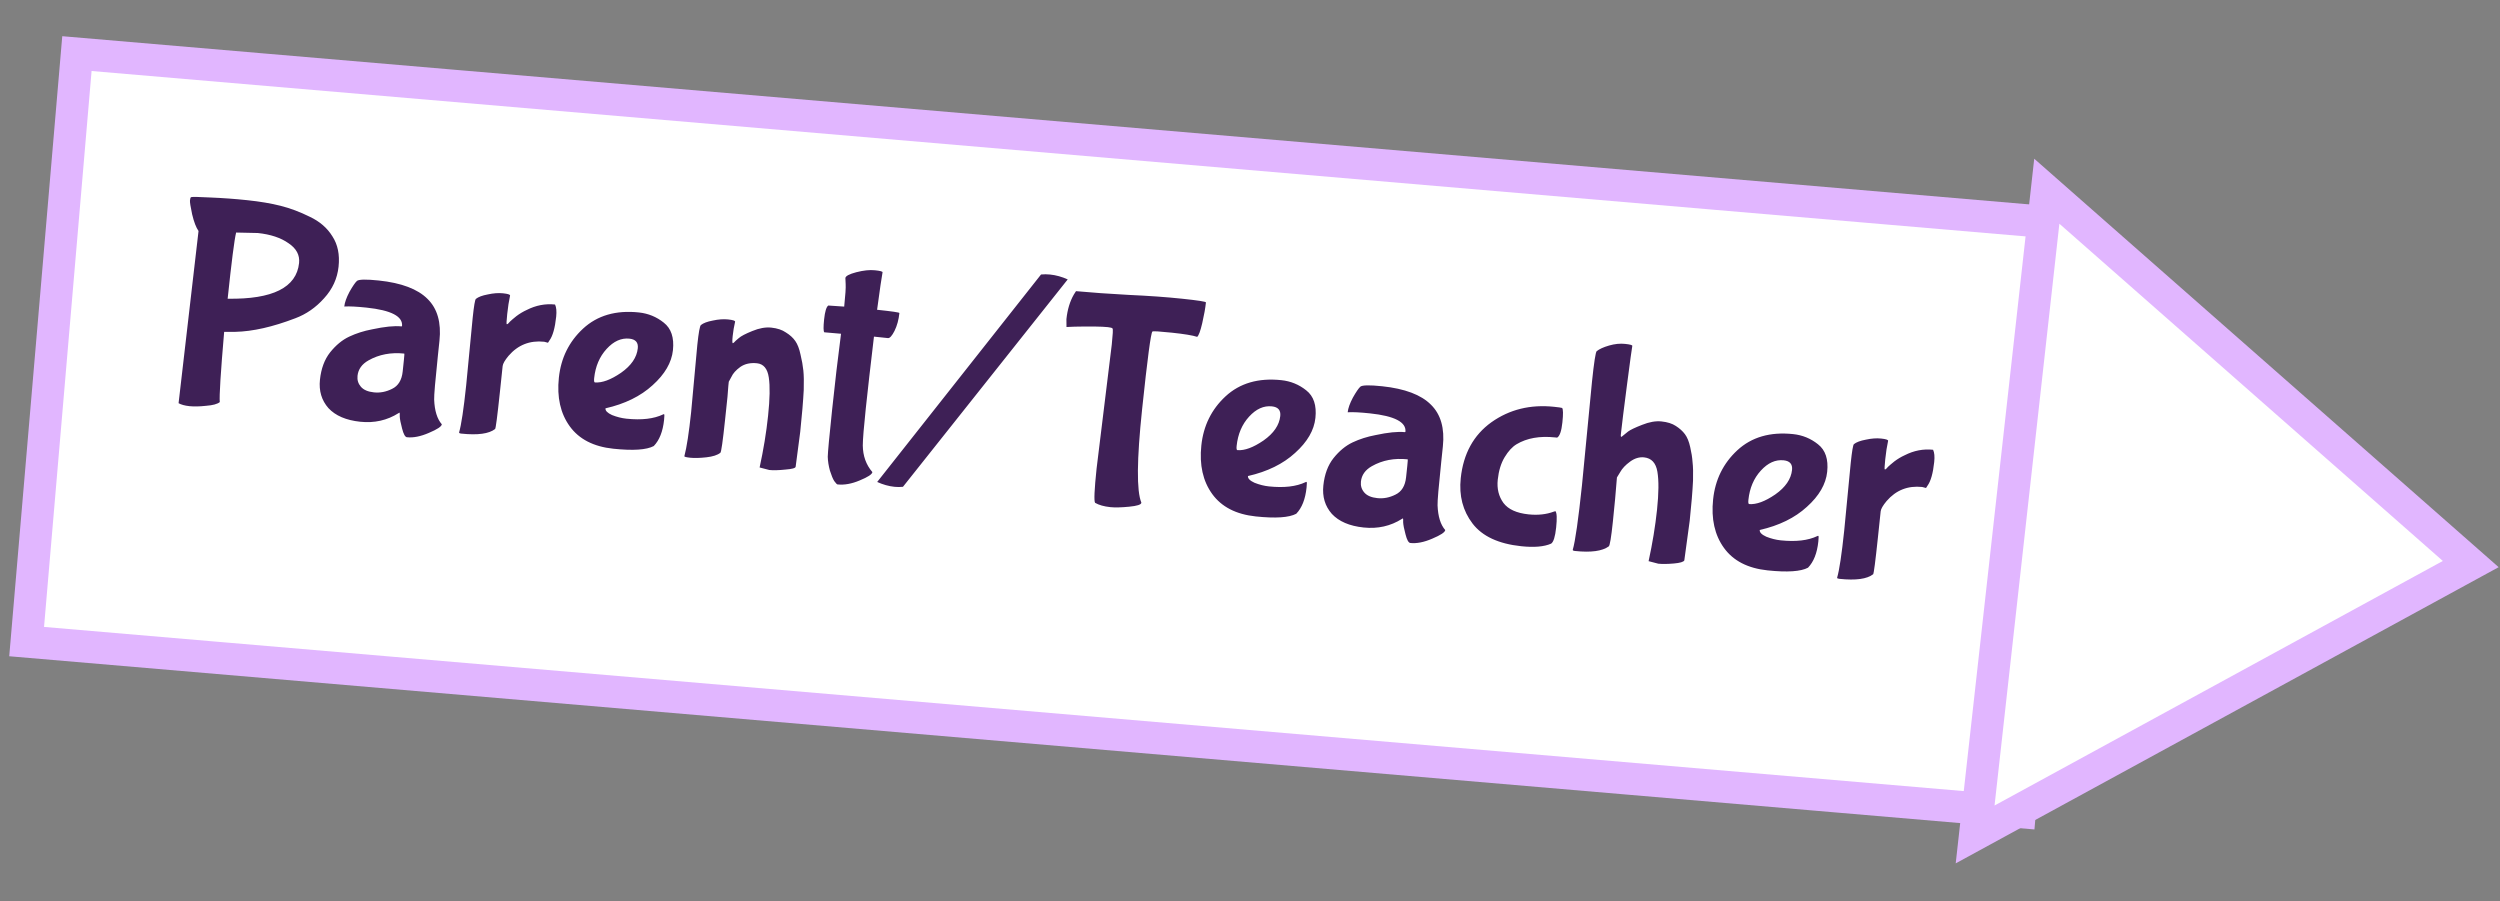<svg width="233" height="84" viewBox="0 0 233 84" fill="none" xmlns="http://www.w3.org/2000/svg">
<rect x="0" y="0" width="233" height="84" fill="#808080" stroke="none"/>
<rect x="7.169" y="4.996" width="186.44" height="55" transform="rotate(4.888 7.169 4.996)" fill="white" stroke="#E1B6FF" stroke-width="3"/>
<path d="M228.391 53.598L230.273 52.571L228.663 51.155L192.924 19.724L190.762 17.822L190.443 20.684L184.401 74.908L184.082 77.77L186.61 76.391L228.391 53.598Z" fill="white" stroke="#E1B6FF" stroke-width="3"/>
<path d="M21.217 27.84C25.414 27.907 27.633 26.799 27.874 24.516C27.952 23.773 27.623 23.157 26.886 22.666C26.17 22.159 25.218 21.843 24.03 21.717L22.007 21.673C21.844 22.332 21.581 24.387 21.217 27.84ZM20.483 37.476C20.257 37.659 19.832 37.774 19.207 37.821C18.6 37.888 18.082 37.899 17.655 37.854C17.228 37.809 16.891 37.717 16.643 37.578L18.503 21.529C18.275 21.205 18.076 20.686 17.907 19.974C17.756 19.264 17.689 18.834 17.705 18.686C17.722 18.519 17.752 18.419 17.793 18.385C17.854 18.335 18.454 18.342 19.593 18.406C20.751 18.453 21.906 18.537 23.057 18.659C24.227 18.782 25.259 18.956 26.155 19.182C27.051 19.408 27.954 19.747 28.864 20.2C29.794 20.636 30.499 21.245 30.98 22.027C31.481 22.794 31.673 23.734 31.555 24.847C31.438 25.961 30.987 26.946 30.202 27.802C29.436 28.66 28.545 29.279 27.529 29.66C25.416 30.47 23.551 30.892 21.933 30.928L20.891 30.931C20.566 34.726 20.43 36.908 20.483 37.476ZM40.809 33.171C40.564 35.492 40.449 36.85 40.464 37.245C40.505 38.282 40.743 39.049 41.178 39.545C41.157 39.749 40.753 40.016 39.968 40.346C39.201 40.679 38.52 40.813 37.926 40.751C37.759 40.733 37.609 40.464 37.476 39.943C37.342 39.441 37.268 39.067 37.257 38.822C37.264 38.579 37.258 38.456 37.239 38.454L37.15 38.501C36.084 39.177 34.892 39.446 33.574 39.307C32.256 39.168 31.268 38.745 30.61 38.037C29.973 37.313 29.71 36.431 29.819 35.392C29.929 34.352 30.244 33.503 30.764 32.844C31.304 32.169 31.9 31.678 32.552 31.372C33.203 31.065 33.912 30.84 34.678 30.695C35.85 30.443 36.761 30.351 37.41 30.42L37.469 30.398C37.565 29.488 36.462 28.912 34.16 28.669C33.25 28.574 32.569 28.539 32.115 28.567L32.087 28.564C32.127 28.192 32.287 27.74 32.568 27.207C32.868 26.675 33.101 26.334 33.268 26.182C33.452 26.033 34.129 26.02 35.299 26.143C37.415 26.366 38.931 26.939 39.848 27.861C40.766 28.765 41.136 30.062 40.958 31.751L40.809 33.171ZM37.53 34.627L37.641 33.569C37.684 33.161 37.697 32.956 37.678 32.954C36.434 32.823 35.323 33.034 34.345 33.588C33.727 33.936 33.385 34.416 33.321 35.029C33.279 35.418 33.385 35.758 33.636 36.047C33.887 36.336 34.291 36.51 34.848 36.569C35.423 36.63 35.988 36.52 36.543 36.241C37.117 35.964 37.446 35.426 37.53 34.627ZM43.446 35.927L44.056 29.6C44.172 28.505 44.27 27.924 44.353 27.857C44.578 27.675 44.95 27.535 45.467 27.44C45.985 27.326 46.458 27.291 46.885 27.336C47.331 27.383 47.549 27.453 47.539 27.546C47.43 28.041 47.342 28.613 47.273 29.263C47.207 29.894 47.192 30.212 47.229 30.216C47.266 30.22 47.305 30.205 47.346 30.172C47.389 30.12 47.453 30.052 47.537 29.967C47.642 29.865 47.837 29.698 48.125 29.466C48.431 29.235 48.751 29.044 49.086 28.891C49.939 28.456 50.821 28.286 51.73 28.381C51.853 28.639 51.889 29.018 51.836 29.519C51.724 30.577 51.515 31.315 51.208 31.733L51.073 31.944L50.717 31.85C49.38 31.71 48.274 32.147 47.397 33.162C47.053 33.576 46.87 33.894 46.846 34.117L46.588 36.568C46.353 38.795 46.205 39.934 46.143 39.984C45.571 40.43 44.523 40.573 43.001 40.413C42.853 40.397 42.781 40.361 42.787 40.306C42.993 39.596 43.213 38.136 43.446 35.927ZM59.442 32.46C59.499 31.922 59.239 31.622 58.664 31.562C57.903 31.482 57.194 31.801 56.536 32.52C55.878 33.239 55.492 34.146 55.376 35.241C55.349 35.501 55.372 35.635 55.447 35.643C56.117 35.695 56.927 35.395 57.878 34.745C58.831 34.076 59.352 33.314 59.442 32.46ZM60.931 41.571C60.255 41.931 58.998 42.014 57.16 41.821C55.323 41.627 53.969 40.931 53.101 39.732C52.233 38.533 51.894 37.024 52.086 35.204C52.28 33.367 53.032 31.841 54.342 30.628C55.673 29.398 57.406 28.895 59.541 29.12C60.413 29.212 61.187 29.528 61.862 30.069C62.556 30.611 62.841 31.467 62.718 32.637C62.596 33.788 61.965 34.875 60.825 35.9C59.703 36.927 58.239 37.645 56.431 38.056C56.407 38.278 56.611 38.487 57.041 38.683C57.491 38.862 57.939 38.975 58.385 39.022C59.795 39.17 60.936 39.037 61.805 38.622C61.826 38.605 61.855 38.599 61.892 38.603C61.929 38.607 61.929 38.785 61.892 39.138C61.778 40.215 61.458 41.025 60.931 41.571ZM67.881 35.968L67.8 37.001L67.577 39.118C67.368 41.104 67.222 42.13 67.14 42.197C66.873 42.413 66.436 42.554 65.828 42.622C65.22 42.689 64.722 42.702 64.332 42.661C63.96 42.622 63.778 42.574 63.783 42.519C64.001 41.697 64.211 40.33 64.413 38.418L64.99 32.144C65.111 30.993 65.223 30.376 65.326 30.293C65.551 30.11 65.922 29.971 66.439 29.875C66.958 29.761 67.431 29.727 67.858 29.772C68.304 29.819 68.522 29.888 68.512 29.981C68.409 30.421 68.334 30.863 68.287 31.309C68.24 31.755 68.245 31.98 68.3 31.986L68.39 31.939C68.496 31.819 68.652 31.676 68.857 31.51C69.064 31.325 69.482 31.107 70.109 30.854C70.757 30.584 71.35 30.477 71.888 30.534C72.445 30.593 72.899 30.744 73.248 30.987C73.619 31.214 73.91 31.479 74.122 31.783C74.334 32.087 74.496 32.508 74.608 33.045C74.739 33.584 74.827 34.082 74.873 34.537C74.919 34.992 74.931 35.594 74.908 36.343C74.856 37.37 74.747 38.672 74.581 40.25L74.154 43.499C74.14 43.629 73.821 43.717 73.197 43.764C72.57 43.83 72.072 43.843 71.701 43.804L70.796 43.568C71.158 41.916 71.421 40.311 71.585 38.752C71.752 37.174 71.774 35.984 71.652 35.183C71.532 34.363 71.165 33.921 70.553 33.856C69.94 33.792 69.421 33.906 68.996 34.199C68.59 34.494 68.313 34.803 68.167 35.125L67.922 35.578L67.881 35.968ZM82.254 25.376C82.172 25.799 82.002 26.964 81.745 28.87C83.137 29.017 83.83 29.118 83.824 29.174C83.758 29.805 83.605 30.361 83.367 30.843C83.13 31.306 82.928 31.529 82.761 31.511L81.453 31.373C81.126 34.117 80.872 36.352 80.69 38.078C80.51 39.786 80.417 40.931 80.412 41.512C80.422 42.489 80.719 43.318 81.305 43.999C81.283 44.204 80.89 44.462 80.125 44.776C79.378 45.092 78.689 45.216 78.058 45.149C78.002 45.144 77.901 45.039 77.753 44.836C77.624 44.635 77.49 44.31 77.349 43.864C77.227 43.419 77.159 42.99 77.147 42.576C77.153 42.163 77.288 40.704 77.552 38.198C77.816 35.692 78.093 33.328 78.384 31.106L76.822 30.97C76.739 30.867 76.734 30.463 76.808 29.758C76.885 29.034 77.014 28.606 77.197 28.475C77.607 28.5 78.101 28.533 78.679 28.575C78.792 27.498 78.838 26.799 78.815 26.478C78.793 26.157 78.785 25.968 78.79 25.912C78.81 25.727 79.148 25.546 79.805 25.372C80.48 25.199 81.059 25.138 81.541 25.189C82.024 25.239 82.261 25.302 82.254 25.376ZM81.754 44.92L97.025 25.582C97.31 25.555 97.591 25.557 97.87 25.586C98.426 25.645 98.974 25.796 99.511 26.041L84.156 45.37C83.891 45.398 83.628 45.399 83.368 45.371C82.829 45.315 82.292 45.164 81.754 44.92ZM102.202 43.668L103.618 32.105C103.718 31.158 103.742 30.663 103.69 30.62C103.659 30.56 103.513 30.517 103.253 30.489C102.678 30.429 101.647 30.414 100.161 30.445L99.397 30.477L99.39 29.744C99.484 28.853 99.715 28.089 100.082 27.452L100.284 27.136C101.734 27.27 103.374 27.386 105.203 27.485C107.052 27.568 108.71 27.686 110.177 27.841C111.662 27.997 112.401 28.113 112.393 28.187C112.336 28.725 112.221 29.37 112.048 30.121C111.877 30.854 111.72 31.279 111.576 31.395C111.159 31.257 110.375 31.128 109.224 31.006C108.073 30.885 107.467 30.849 107.405 30.899C107.262 31.015 106.941 33.431 106.444 38.146C105.947 42.861 105.923 45.759 106.373 46.839L106.37 46.866C106.352 47.033 105.974 47.153 105.234 47.225C104.494 47.297 103.911 47.311 103.484 47.266C102.89 47.203 102.416 47.069 102.062 46.863C101.948 46.701 101.995 45.636 102.202 43.668ZM119.321 38.771C119.378 38.233 119.119 37.933 118.543 37.873C117.782 37.793 117.073 38.112 116.415 38.831C115.757 39.55 115.371 40.457 115.255 41.553C115.228 41.812 115.251 41.946 115.326 41.954C115.996 42.006 116.807 41.706 117.757 41.056C118.71 40.387 119.231 39.625 119.321 38.771ZM120.811 47.882C120.134 48.242 118.877 48.325 117.04 48.132C115.202 47.938 113.849 47.242 112.98 46.043C112.112 44.844 111.773 43.335 111.965 41.515C112.159 39.678 112.911 38.152 114.221 36.939C115.552 35.709 117.285 35.206 119.42 35.431C120.292 35.523 121.066 35.839 121.741 36.38C122.435 36.922 122.72 37.778 122.597 38.948C122.476 40.099 121.845 41.186 120.704 42.211C119.583 43.238 118.118 43.956 116.31 44.367C116.287 44.589 116.49 44.798 116.92 44.994C117.37 45.173 117.818 45.286 118.264 45.333C119.675 45.481 120.815 45.348 121.685 44.933C121.705 44.916 121.734 44.91 121.771 44.914C121.808 44.918 121.808 45.096 121.771 45.449C121.657 46.526 121.337 47.337 120.811 47.882ZM134.326 43.027C134.081 45.348 133.966 46.706 133.981 47.102C134.022 48.138 134.26 48.905 134.696 49.401C134.674 49.605 134.271 49.873 133.485 50.203C132.718 50.535 132.037 50.67 131.443 50.607C131.276 50.59 131.126 50.32 130.994 49.8C130.859 49.297 130.786 48.923 130.774 48.678C130.781 48.435 130.775 48.312 130.756 48.31L130.667 48.357C129.601 49.033 128.409 49.302 127.091 49.163C125.773 49.024 124.785 48.601 124.128 47.893C123.491 47.169 123.227 46.287 123.336 45.248C123.446 44.208 123.761 43.359 124.281 42.701C124.821 42.026 125.417 41.535 126.069 41.228C126.721 40.921 127.429 40.696 128.196 40.551C129.367 40.299 130.278 40.208 130.927 40.276L130.986 40.254C131.082 39.344 129.979 38.768 127.677 38.526C126.767 38.43 126.086 38.396 125.632 38.423L125.605 38.42C125.644 38.049 125.804 37.596 126.086 37.063C126.386 36.531 126.619 36.19 126.785 36.038C126.969 35.889 127.647 35.876 128.816 35.999C130.932 36.222 132.449 36.795 133.365 37.718C134.283 38.621 134.653 39.918 134.475 41.607L134.326 43.027ZM131.047 44.484L131.159 43.426C131.202 43.017 131.214 42.812 131.195 42.81C129.951 42.679 128.841 42.89 127.862 43.444C127.244 43.792 126.902 44.272 126.838 44.885C126.797 45.275 126.902 45.614 127.153 45.903C127.404 46.193 127.808 46.367 128.365 46.425C128.94 46.486 129.505 46.377 130.06 46.097C130.634 45.82 130.963 45.282 131.047 44.484ZM141.78 50.908C139.664 50.685 138.152 49.981 137.244 48.797C136.337 47.613 135.969 46.204 136.141 44.57C136.382 42.287 137.335 40.548 139 39.353C140.684 38.16 142.63 37.68 144.839 37.913C145.266 37.958 145.516 37.994 145.588 38.02C145.69 38.125 145.698 38.576 145.614 39.374C145.53 40.173 145.368 40.644 145.127 40.787L144.933 40.767C143.503 40.616 142.308 40.828 141.346 41.402C140.946 41.642 140.575 42.044 140.234 42.608C139.893 43.173 139.678 43.873 139.59 44.709C139.502 45.544 139.679 46.266 140.122 46.876C140.566 47.467 141.345 47.822 142.459 47.939C143.332 48.031 144.12 47.945 144.823 47.681C144.901 47.652 144.95 47.638 144.968 47.64C145.101 47.804 145.123 48.314 145.033 49.167C144.943 50.021 144.787 50.521 144.565 50.667C143.915 50.955 142.987 51.035 141.78 50.908ZM147.44 45.226L148.375 35.555C148.564 33.754 148.711 32.812 148.813 32.729C149.059 32.53 149.444 32.355 149.967 32.203C150.489 32.052 150.983 32.001 151.447 32.05C151.911 32.098 152.139 32.16 152.131 32.234C152.095 32.399 151.93 33.611 151.635 35.87C151.341 38.129 151.157 39.611 151.082 40.317L151.056 40.568C151.046 40.66 151.069 40.71 151.125 40.715L151.74 40.217C151.964 40.053 152.399 39.846 153.045 39.595C153.711 39.327 154.314 39.221 154.852 39.278C155.409 39.337 155.854 39.478 156.187 39.7C156.539 39.925 156.822 40.18 157.036 40.466C157.249 40.751 157.414 41.153 157.528 41.672C157.644 42.172 157.717 42.64 157.746 43.075C157.796 43.493 157.81 44.067 157.79 44.797C157.742 45.786 157.639 47.033 157.48 48.537L156.978 52.228C156.907 52.371 156.578 52.468 155.99 52.519C155.403 52.569 154.924 52.575 154.553 52.536L153.649 52.3C154.01 50.649 154.272 49.053 154.435 47.512C154.597 45.971 154.609 44.79 154.47 43.968C154.332 43.146 153.919 42.699 153.232 42.627C152.787 42.58 152.35 42.712 151.923 43.024C151.496 43.336 151.19 43.66 151.004 43.997L150.698 44.5C150.6 45.784 150.474 47.16 150.319 48.627C150.165 50.093 150.037 50.859 149.936 50.923C149.327 51.366 148.279 51.509 146.794 51.352C146.646 51.337 146.574 51.301 146.58 51.245C146.815 50.444 147.101 48.438 147.44 45.226ZM167.018 43.798C167.075 43.26 166.815 42.961 166.24 42.9C165.479 42.82 164.769 43.139 164.112 43.858C163.454 44.577 163.068 45.484 162.952 46.58C162.925 46.839 162.948 46.973 163.022 46.981C163.693 47.033 164.503 46.734 165.454 46.083C166.407 45.414 166.928 44.652 167.018 43.798ZM168.507 52.909C167.831 53.269 166.574 53.352 164.736 53.159C162.899 52.965 161.545 52.269 160.677 51.07C159.809 49.871 159.47 48.362 159.662 46.542C159.856 44.705 160.608 43.179 161.918 41.966C163.249 40.736 164.982 40.233 167.117 40.458C167.989 40.55 168.763 40.866 169.438 41.407C170.132 41.949 170.417 42.805 170.294 43.975C170.172 45.126 169.542 46.214 168.401 47.238C167.279 48.265 165.815 48.983 164.007 49.394C163.984 49.616 164.187 49.825 164.617 50.021C165.067 50.2 165.515 50.313 165.961 50.36C167.371 50.508 168.512 50.375 169.381 49.96C169.402 49.943 169.431 49.937 169.468 49.941C169.505 49.945 169.505 50.123 169.468 50.476C169.354 51.553 169.034 52.364 168.507 52.909ZM171.879 49.463L172.489 43.136C172.605 42.041 172.704 41.46 172.786 41.394C173.011 41.211 173.383 41.072 173.9 40.976C174.419 40.862 174.891 40.827 175.318 40.872C175.764 40.919 175.982 40.989 175.972 41.082C175.863 41.577 175.775 42.15 175.706 42.8C175.64 43.431 175.625 43.748 175.662 43.752C175.7 43.756 175.739 43.741 175.78 43.708C175.823 43.656 175.886 43.588 175.97 43.503C176.075 43.401 176.271 43.234 176.558 43.002C176.864 42.771 177.184 42.58 177.519 42.428C178.373 41.992 179.254 41.822 180.163 41.918C180.287 42.175 180.322 42.554 180.269 43.055C180.157 44.113 179.948 44.851 179.641 45.27L179.506 45.481L179.15 45.387C177.814 45.246 176.707 45.683 175.831 46.698C175.487 47.112 175.303 47.431 175.279 47.654L175.021 50.104C174.786 52.332 174.638 53.47 174.577 53.52C174.004 53.967 172.957 54.11 171.434 53.949C171.286 53.934 171.214 53.898 171.22 53.842C171.427 53.132 171.646 51.672 171.879 49.463Z" fill="#3E2056"/>
</svg>
